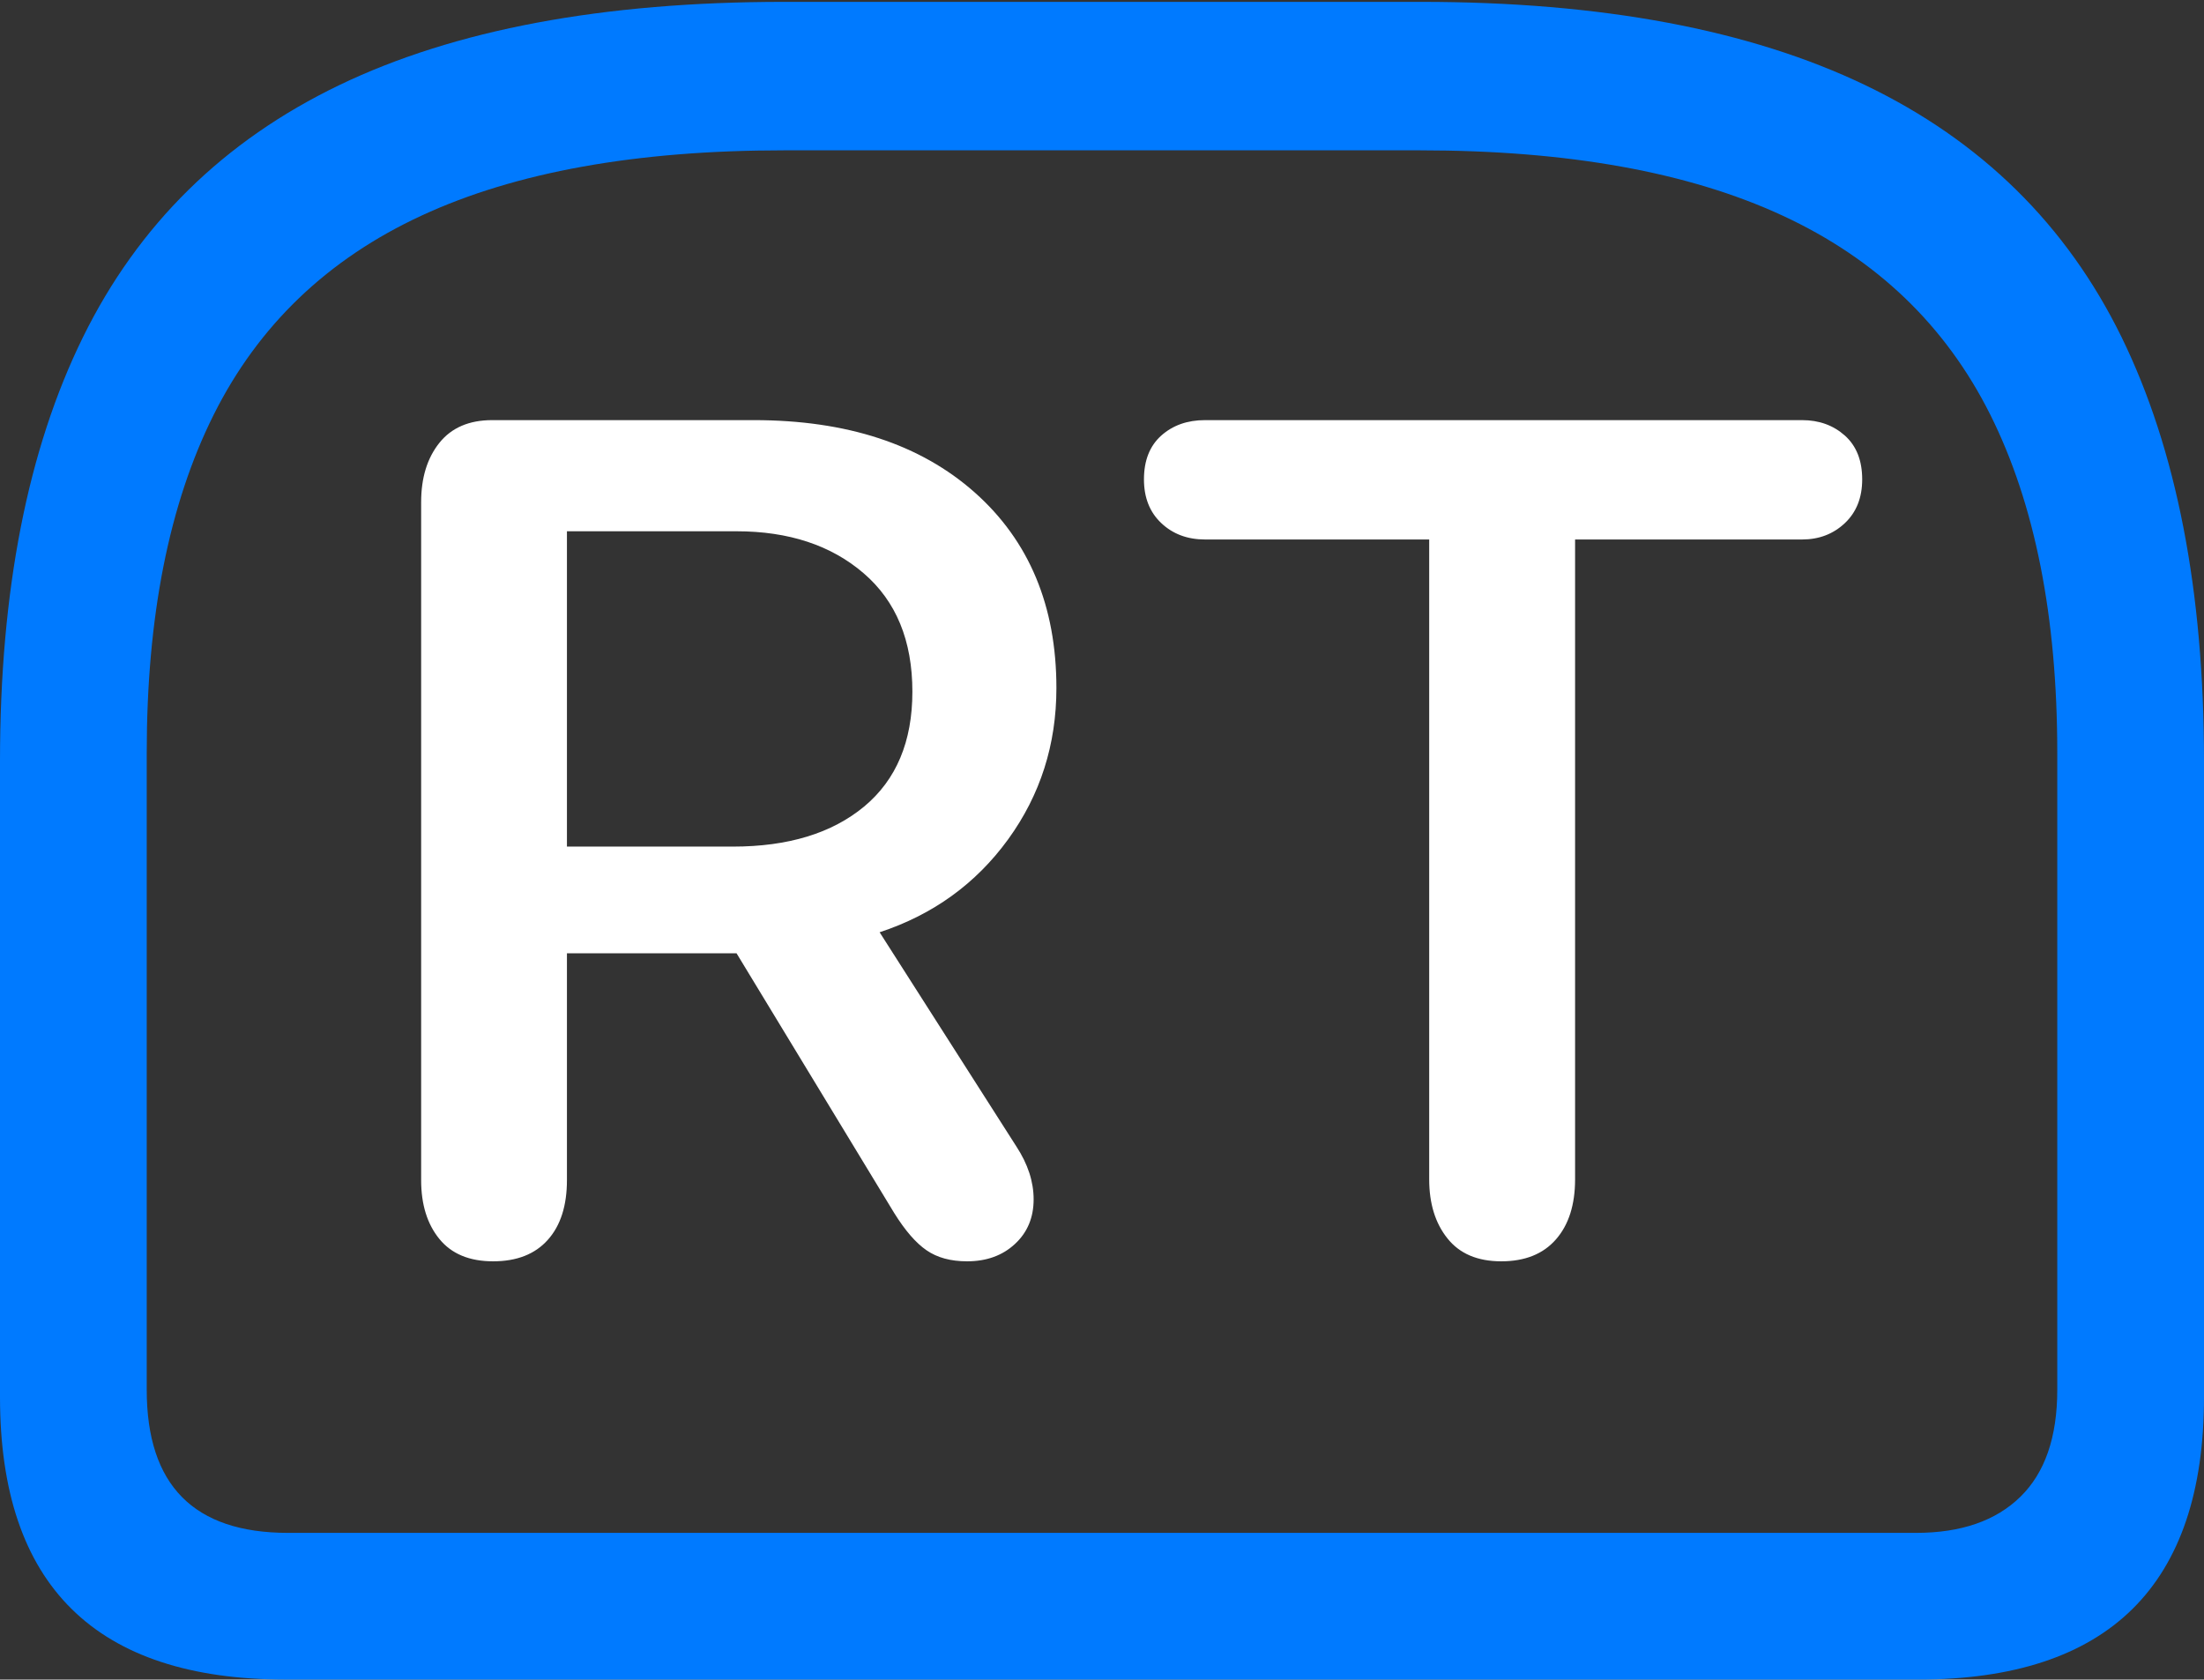 <?xml version="1.0" encoding="UTF-8"?>
<!--Generator: Apple Native CoreSVG 175.5-->
<!DOCTYPE svg
PUBLIC "-//W3C//DTD SVG 1.1//EN"
       "http://www.w3.org/Graphics/SVG/1.1/DTD/svg11.dtd">
<svg version="1.1" xmlns="http://www.w3.org/2000/svg" xmlns:xlink="http://www.w3.org/1999/xlink" width="23.613" height="17.998">
 <rect width="100%" height="100%" fill="#333333" stroke="none"/>
 <g>
  <rect height="17.998" opacity="0" width="23.613" x="0" y="0"/>
  <path d="M8.398 0.02Q5.488 0.02 3.633 0.913Q1.777 1.807 0.889 3.613Q0 5.42 0 8.154L0 14.971Q0 16.484 0.767 17.241Q1.533 17.998 3.066 17.998L20.547 17.998Q22.08 17.998 22.847 17.241Q23.613 16.484 23.613 14.971L23.613 8.154Q23.613 5.42 22.73 3.613Q21.846 1.807 19.985 0.913Q18.125 0.02 15.225 0.02ZM8.398 1.611L15.215 1.611Q17.588 1.611 19.097 2.31Q20.605 3.008 21.323 4.443Q22.041 5.879 22.041 8.066L22.041 14.893Q22.041 15.654 21.645 16.04Q21.25 16.426 20.527 16.426L3.086 16.426Q1.572 16.426 1.572 14.893L1.572 8.066Q1.572 5.879 2.29 4.443Q3.008 3.008 4.517 2.31Q6.025 1.611 8.398 1.611Z" fill="#007aff"/>
  <path d="M5.283 13.516Q5.664 13.516 5.869 13.286Q6.074 13.057 6.074 12.646L6.074 10.215L7.891 10.215L9.58 12.998Q9.756 13.281 9.927 13.398Q10.098 13.516 10.361 13.516Q10.674 13.516 10.874 13.33Q11.074 13.145 11.074 12.852Q11.074 12.568 10.889 12.285L9.424 9.99Q10.283 9.707 10.801 8.994Q11.318 8.281 11.318 7.373Q11.318 6.055 10.444 5.278Q9.57 4.502 8.076 4.502L5.273 4.502Q4.902 4.502 4.707 4.746Q4.512 4.99 4.512 5.381L4.512 12.646Q4.512 13.037 4.707 13.276Q4.902 13.516 5.283 13.516ZM6.074 9.072L6.074 5.693L7.891 5.693Q8.73 5.693 9.253 6.143Q9.775 6.592 9.775 7.412Q9.775 8.213 9.258 8.643Q8.74 9.072 7.852 9.072ZM16.084 13.516Q16.465 13.516 16.67 13.281Q16.875 13.047 16.875 12.637L16.875 5.781L19.307 5.781Q19.58 5.781 19.766 5.605Q19.951 5.43 19.951 5.137Q19.951 4.834 19.766 4.668Q19.58 4.502 19.307 4.502L12.91 4.502Q12.627 4.502 12.441 4.668Q12.256 4.834 12.256 5.137Q12.256 5.43 12.441 5.605Q12.627 5.781 12.91 5.781L15.312 5.781L15.312 12.637Q15.312 13.027 15.508 13.271Q15.703 13.516 16.084 13.516Z" fill="#ffffff"/>
 </g>
</svg>
